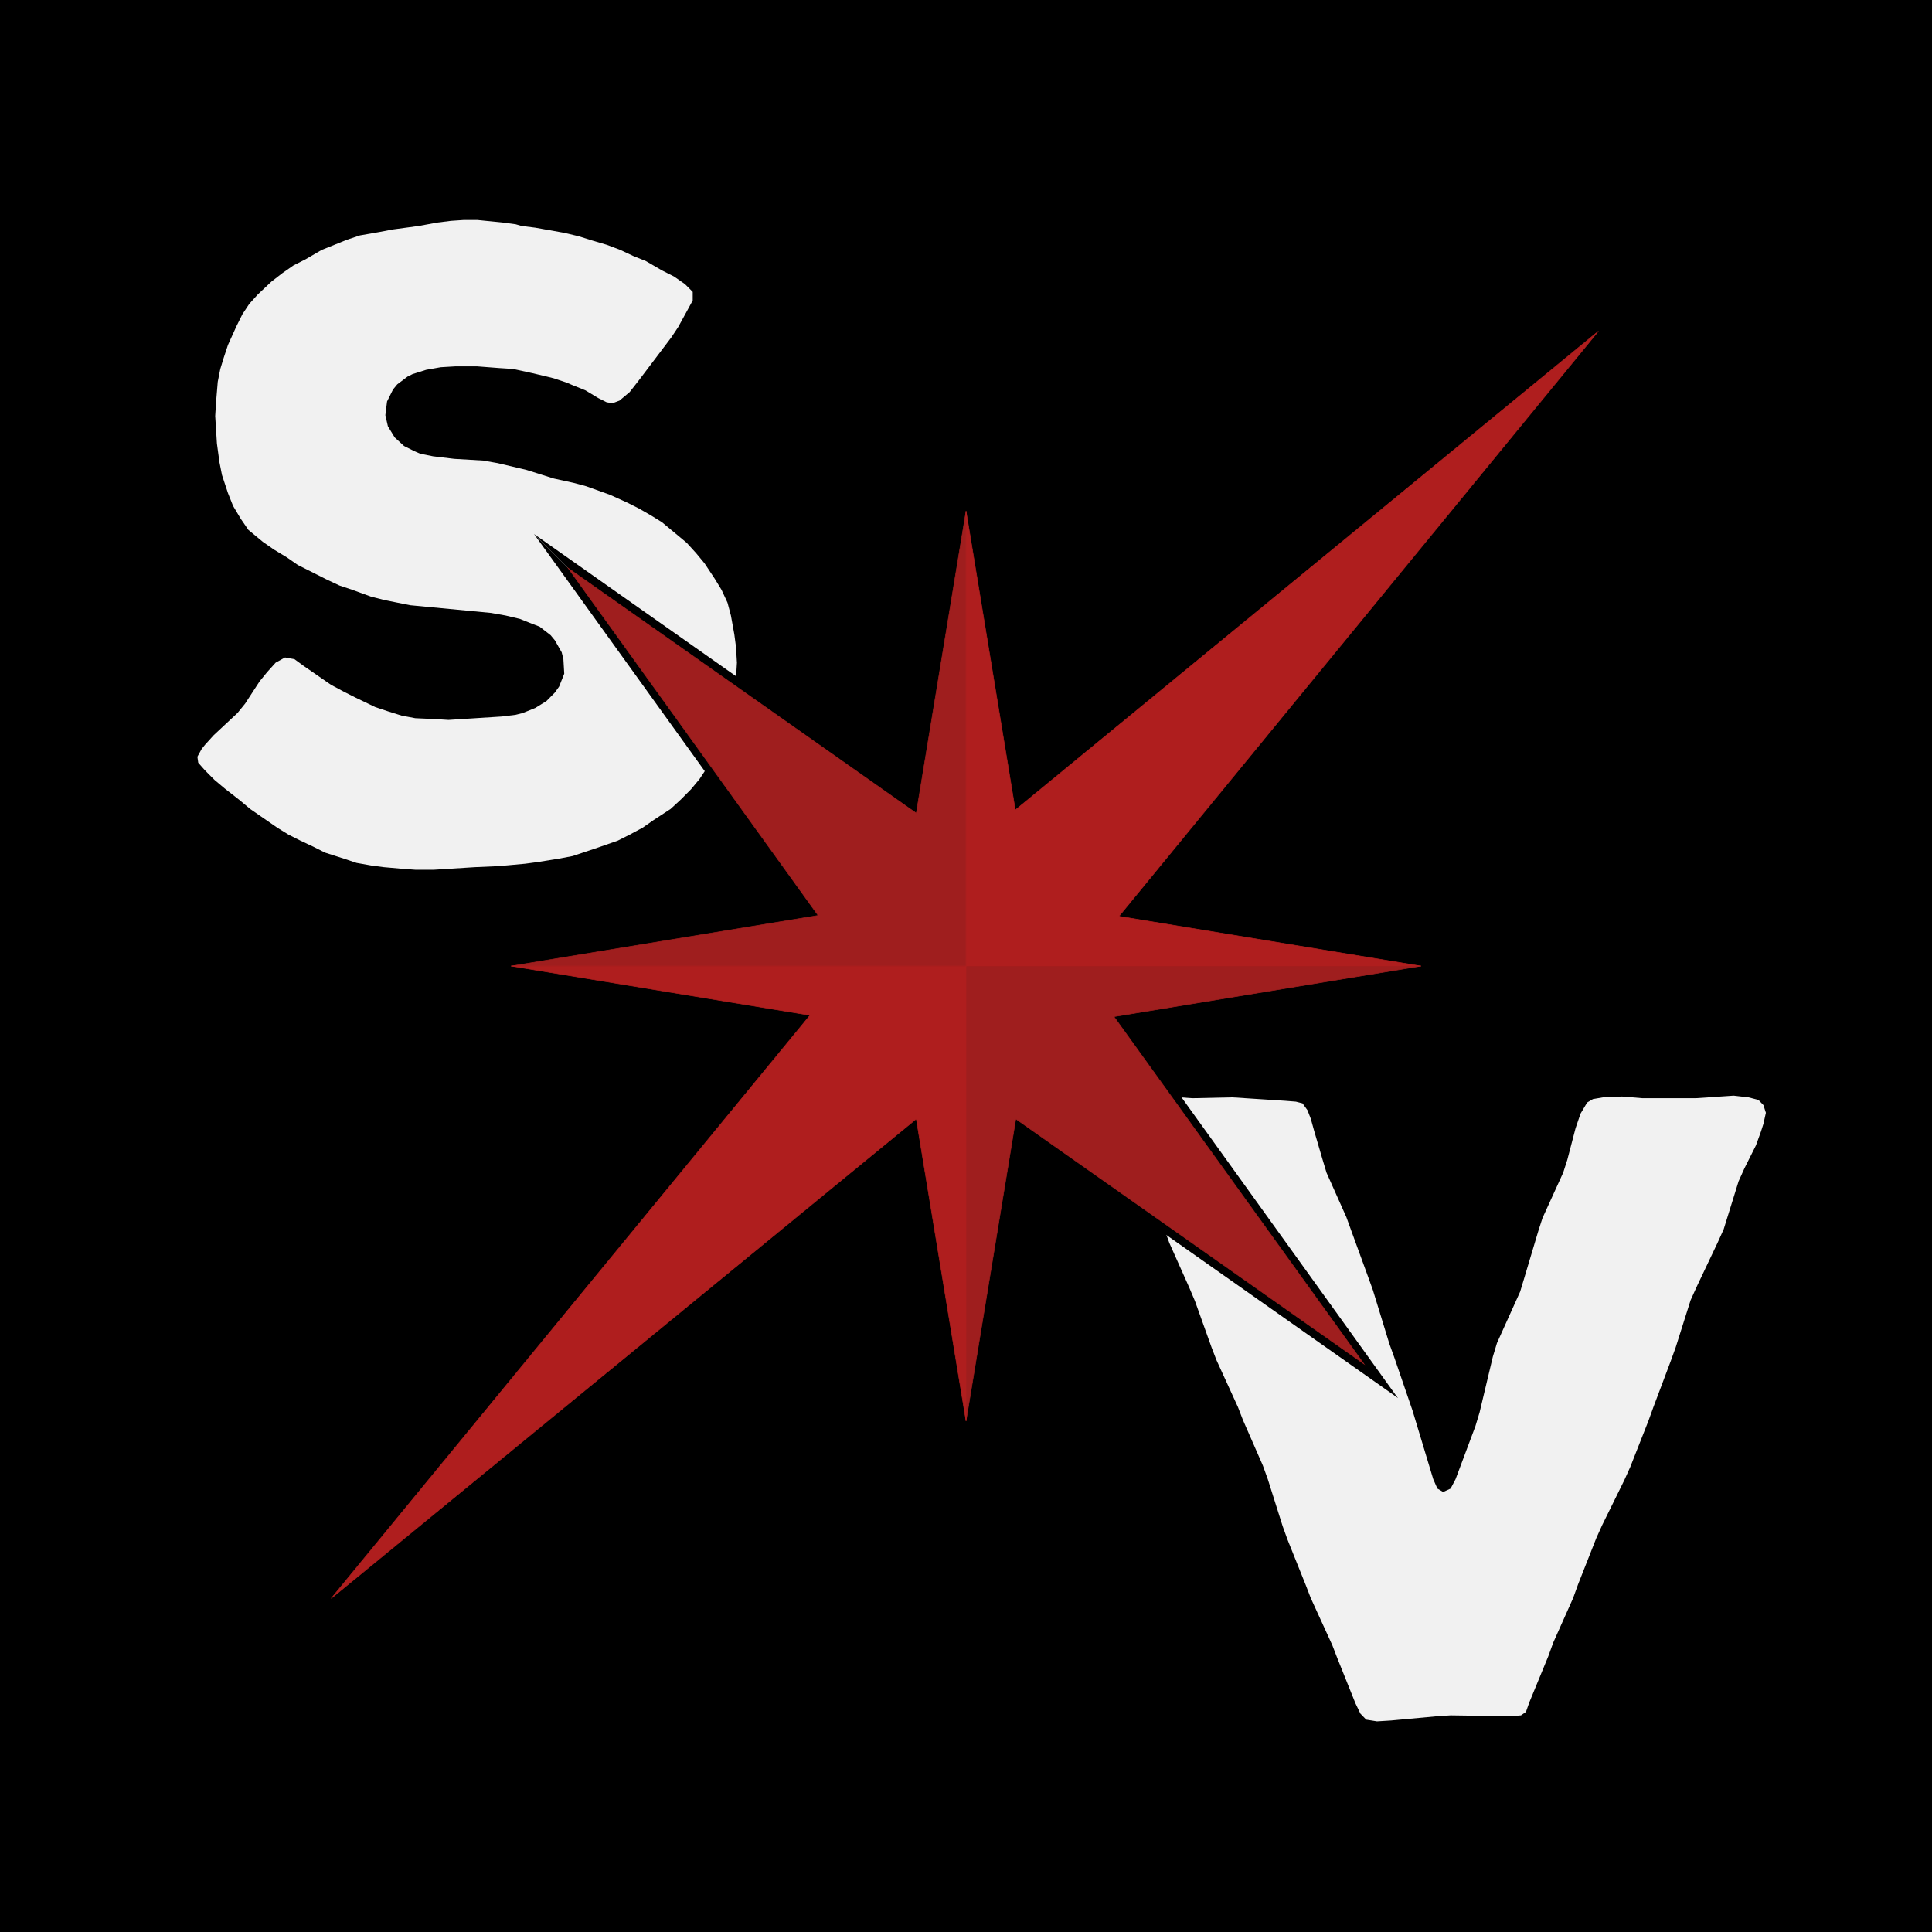 <?xml version="1.0" encoding="UTF-8"?><svg id="b" xmlns="http://www.w3.org/2000/svg" viewBox="0 0 850 850"><g id="c"><rect id="d" width="850" height="850"/></g><g id="e"><path id="f" d="M324.24,291.13l-.37,6.4-.75,6.4-1.12,6.03-1.87,8.28-1.87,5.27-3.37,7.53-2.62,4.9-4.49,6.78-3.75,4.52-4.49,4.52-4.49,4.14-7.49,4.9-4.87,3.39-5.62,3.01-5.24,2.64-8.61,3.01-11.23,3.77-5.99,1.13-9.36,1.51-5.62.75-8.24.75-5.24.38-8.61.38-17.98,1.13h-8.24l-5.24-.38-8.61-.75-5.62-.75-6.37-1.13-5.62-1.88-8.24-2.64-5.24-2.64-5.62-2.64-5.24-2.64-4.87-3.01-11.98-8.28-4.49-3.77-6.74-5.27-4.49-3.77-4.12-4.14-3-3.39-.37-2.64,1.87-3.39,1.5-1.88,3.75-4.14,10.49-9.79,3.37-4.14,6.37-9.79,3.37-4.14,3.74-4.14,4.12-2.26,4.12.75,4.12,3.01,11.98,8.28,5.62,3.01,5.24,2.64,8.61,4.14,5.62,1.88,5.99,1.88,5.99,1.13,8.61.38,5.99.38,23.59-1.51,5.99-.75,3-.75,5.62-2.26,4.87-3.01,3.74-3.77,1.87-2.64,2.25-5.65-.37-6.4-.75-3.01-3-5.27-1.87-2.26-4.87-3.77-3-1.13-5.62-2.26-6.37-1.51-6.37-1.13-35.58-3.39-11.23-2.26-5.99-1.51-8.24-3.01-5.62-1.88-5.62-2.64-12.73-6.4-4.87-3.39-5.62-3.39-4.87-3.39-6.37-5.27-3.37-4.9-3.37-5.65-2.25-5.65-2.62-7.91-1.12-5.65-1.12-8.28-.75-12.05.37-6.02.75-9.04,1.12-5.65,1.5-4.9,1.87-5.65,3.75-8.28,2.62-5.27,3-4.52,3.74-4.14,5.99-5.65,4.87-3.77,4.87-3.39,5.24-2.64,7.12-4.14,11.23-4.52,5.62-1.88,8.61-1.51,5.99-1.13,11.23-1.51,8.24-1.51,5.99-.75,5.62-.38h5.99l11.23,1.13,5.62.75,2.62.75,5.99.75,12.73,2.26,6.37,1.51,5.99,1.88,6.37,1.88,5.99,2.26,5.62,2.64,5.62,2.26,7.12,4.14,5.24,2.64,4.87,3.39,3.37,3.39v3.77l-2.25,4.14-4.12,7.53-3,4.52-14.23,18.83-4.12,5.27-4.49,3.77-3,1.13-2.62-.38-3.75-1.88-5.62-3.39-5.62-2.26-2.62-1.13-5.62-1.88-3-.75-6.37-1.51-8.61-1.88-5.99-.38-9.74-.75h-9.74l-6.37.38-6.37,1.13-5.99,1.88-2.25,1.13-4.49,3.39-1.87,2.26-2.62,5.27-.75,6.03,1.12,4.9,3,4.9,4.12,3.77,4.49,2.26,2.62,1.13,5.62,1.13,9.36,1.13,12.73.75,6.37,1.13,12.73,3.01,11.98,3.77,8.61,1.88,5.62,1.51,10.49,3.77,7.49,3.39,5.24,2.64,5.24,3.01,4.87,3.01,10.86,9.04,4.12,4.52,3.74,4.52,4.49,6.78,3,4.9,2.62,5.65,1.5,5.65,1.5,8.28.75,5.65.37,6.4Z" style="fill:#f1f1f1;"/><path id="g" d="M524.64,483.17l17.48-.38,23.3,1.51,4.73.38,2.91.75,2.18,3.01,1.46,3.77,1.46,5.27,3.64,12.43,1.82,6.03,8.74,19.58,2.18,6.02,7.28,19.96,2.18,6.03,7.28,23.72,2.18,6.03,8.01,23.35,9.1,30.13,1.82,4.14,2.55,1.51,3.28-1.51,2.18-4.14,8.74-23.35,1.82-6.02,5.83-24.48,1.82-6.03,10.19-22.59,1.82-6.03,6.19-20.71,1.82-5.65,9.1-19.96,1.82-5.65,3.64-13.93,2.18-6.4,2.91-4.9,2.55-1.51,4.37-.75h2.55l5.83-.38,9.1.75h23.3l16.75-1.13,6.55.75,4.37,1.13,2.18,2.26,1.09,3.39-1.09,4.9-1.09,3.39-2.18,6.03-5.1,10.17-2.55,5.65-6.55,21.09-2.55,5.65-9.47,19.96-2.55,5.65-6.55,20.71-2.18,6.03-7.65,20.33-2.18,6.03-8.01,20.33-2.55,5.65-9.83,19.96-2.55,5.65-8.01,20.33-2.18,6.03-8.74,19.58-2.18,6.02-8.37,20.33-1.46,4.14-2.18,1.51-4.37.38-26.58-.38-5.83.38-20.39,1.88-6.19.38-4.73-.75-2.55-2.64-2.18-4.52-8.01-19.96-2.18-5.65-9.47-20.71-2.18-5.65-8.01-19.96-2.18-6.02-6.55-20.71-2.18-6.03-8.74-19.96-2.18-5.65-9.47-20.71-2.18-5.65-7.28-20.33-2.55-6.02-8.74-19.58-2.18-6.03-6.55-21.09-2.18-5.65-6.55-10.92-2.18-5.65-1.09-3.39-.73-4.9,1.09-3.39,2.55-2.26,4-1.13,2.18-.38h5.46l16.38,1.13Z" style="fill:#f1f1f1;"/></g><g id="h"><g id="i"><polygon points="390.78 411.13 394.95 394.95 234.96 234.96 355.78 402.79 390.78 411.13"/><polygon points="438.33 381.72 394.95 394.95 234.96 234.96 394.64 347.35 438.33 381.72"/><polygon points="446.26 440.27 461.42 455.43 615.09 615.09 458.89 505.16 446.26 440.27"/><polygon points="434.56 403.25 451.85 458.1 615.01 615.1 498.73 453.46 434.56 403.25"/></g><g id="j"><polygon points="249.96 249.96 403.13 357.77 425.02 224.86 425.02 425.02 224.86 425.02 359.96 402.77 249.96 249.96" style="fill:#9f1e1e; stroke:#9f1e1e; stroke-miterlimit:10; stroke-width:.25px;"/><polygon points="600.09 600.09 446.91 492.28 425.02 625.18 425.02 425.02 625.18 425.02 490.08 447.28 600.09 600.09" style="fill:#9f1e1e; stroke:#9f1e1e; stroke-miterlimit:10; stroke-width:.25px;"/><polygon points="703.23 145.71 492.28 403.13 625.18 425.02 425.02 425.02 425.02 224.86 446.68 356.37 703.23 145.71" style="fill:#af1e1e; stroke:#af1e1e; stroke-miterlimit:10; stroke-width:.25px;"/><polygon points="145.71 703.23 403.13 492.28 425.02 625.18 425.02 425.02 224.86 425.02 356.37 446.68 145.71 703.23" style="fill:#af1e1e; stroke:#af1e1e; stroke-miterlimit:10; stroke-width:.25px;"/></g></g></svg>
